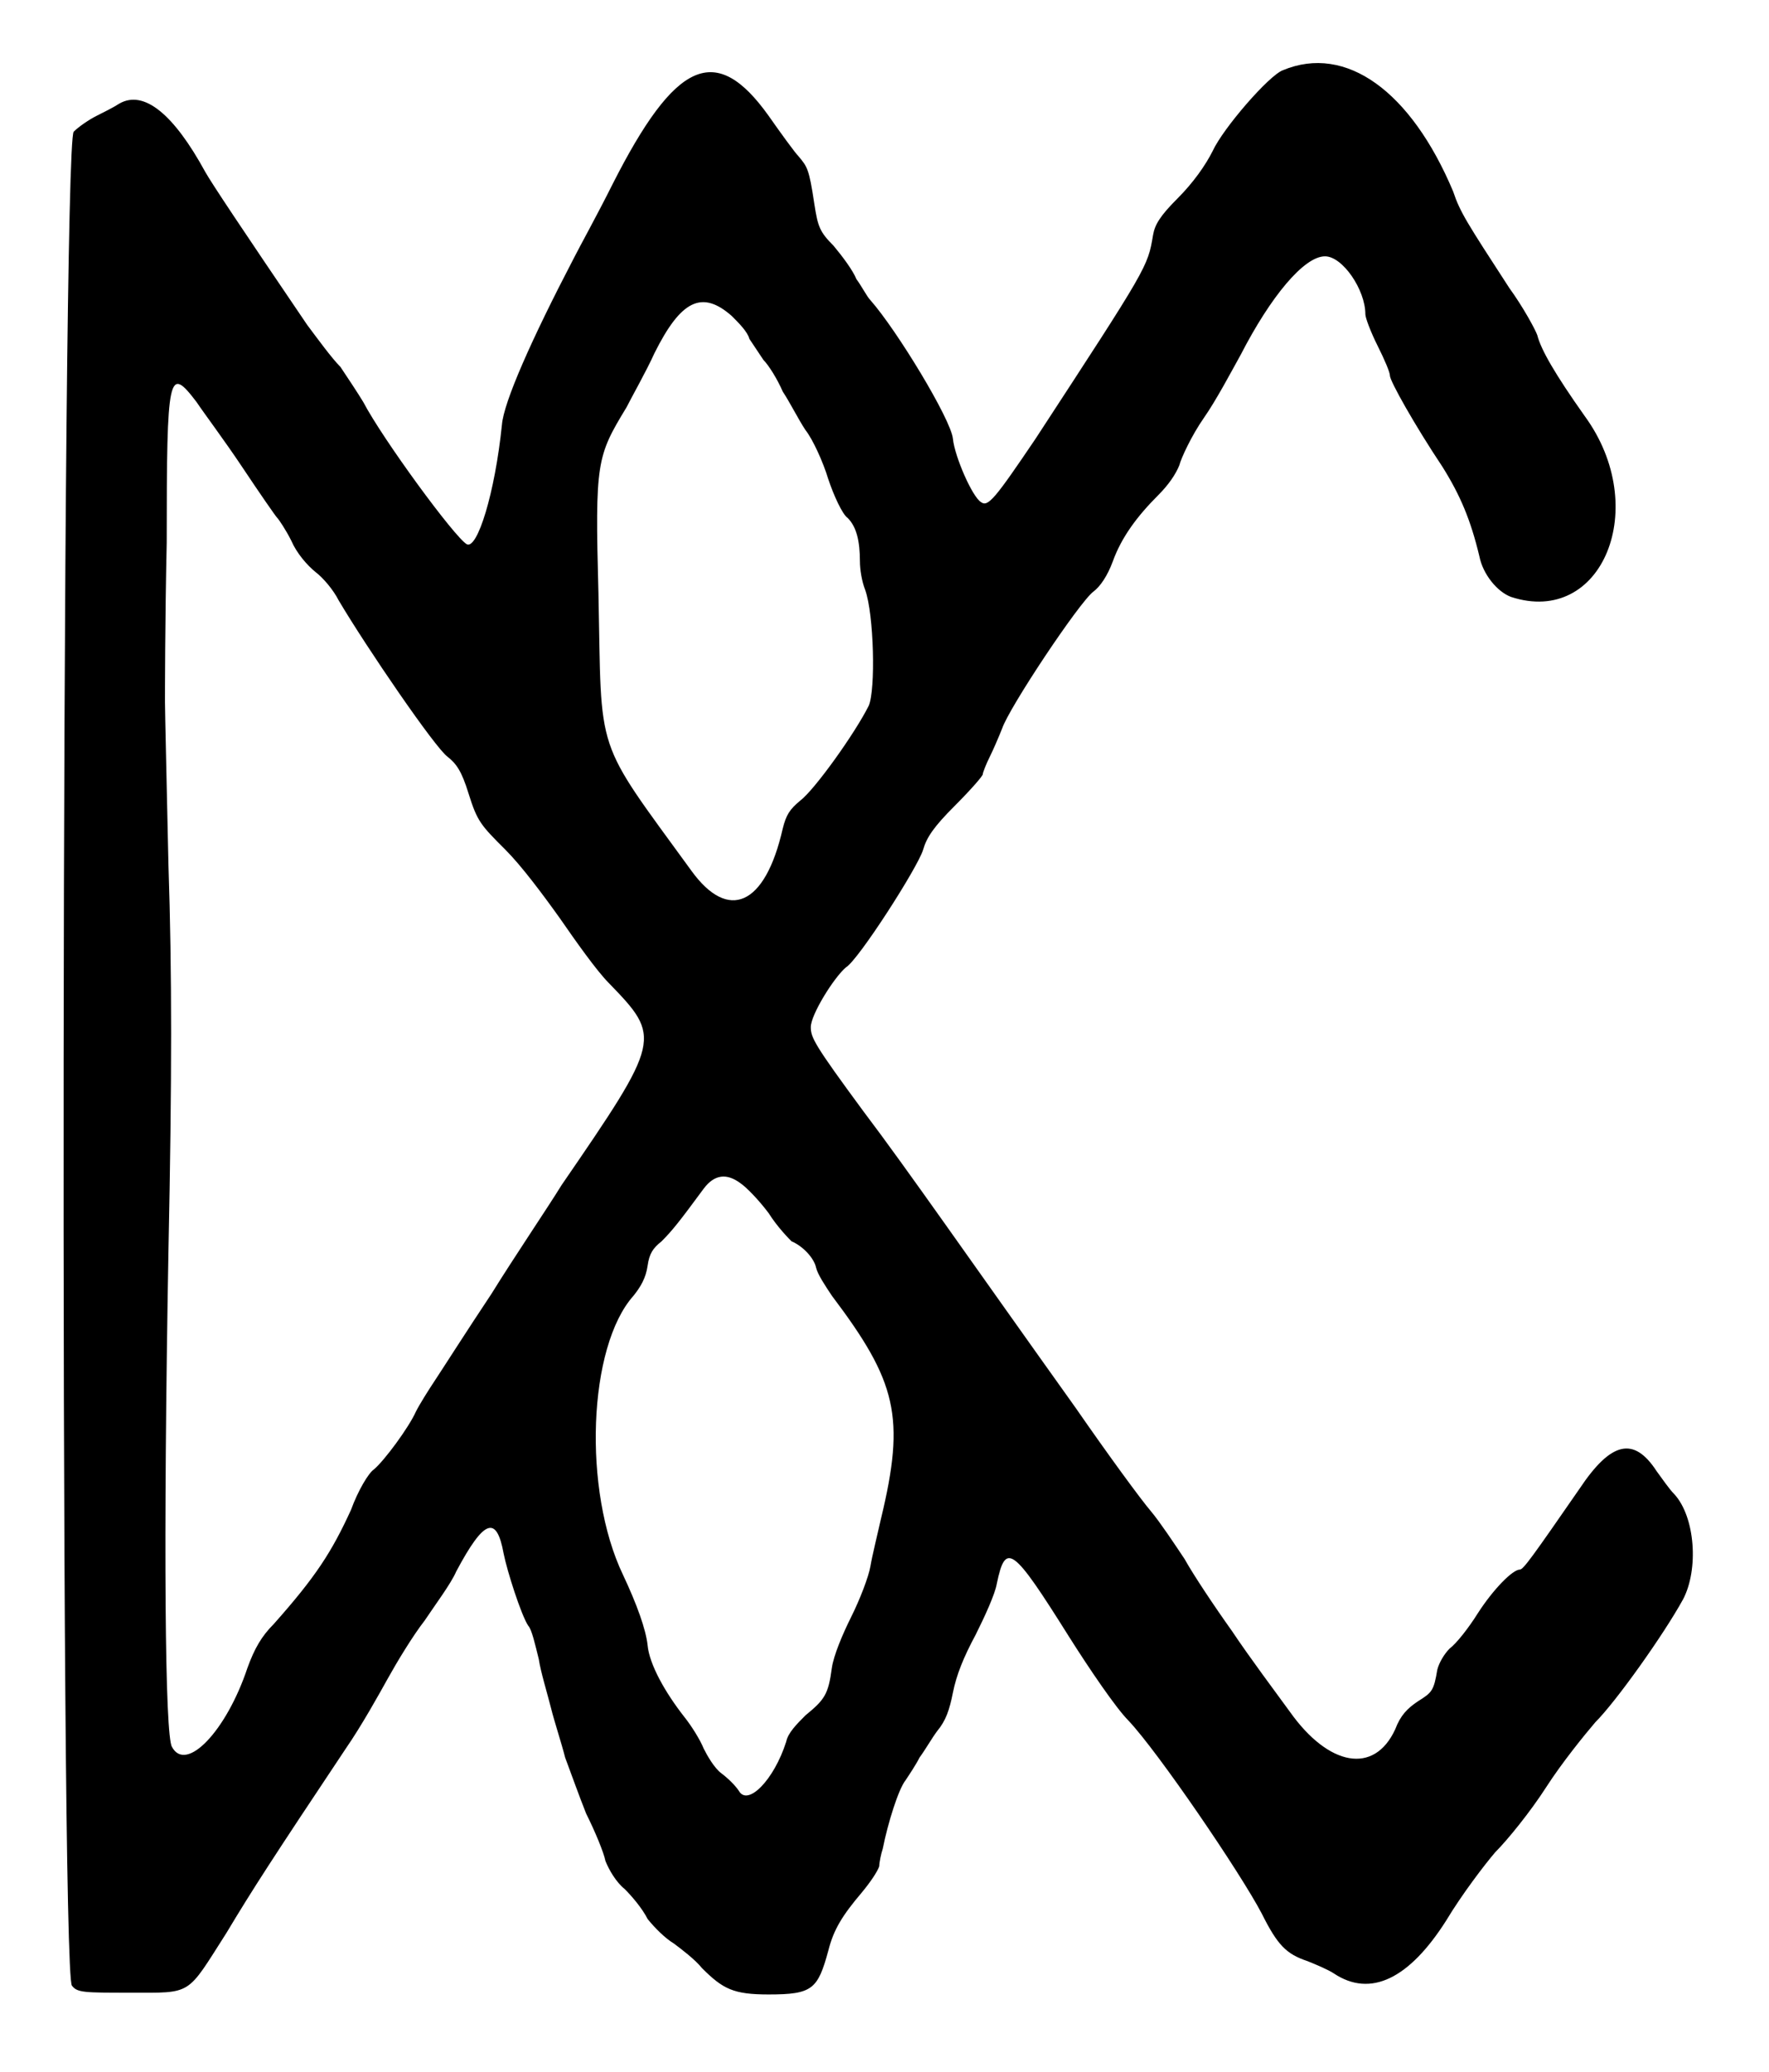 <?xml version="1.0" standalone="no"?>
<!DOCTYPE svg PUBLIC "-//W3C//DTD SVG 20010904//EN"
 "http://www.w3.org/TR/2001/REC-SVG-20010904/DTD/svg10.dtd">
<svg version="1.0" xmlns="http://www.w3.org/2000/svg"
 width="504pt" height="590pt" viewBox="0 0 504 590"
 preserveAspectRatio="xMidYMid meet">
<g transform="translate(0,590) scale(0.5,-0.5)"
fill="#000000" stroke="none">
<path d="M731 1140 c-8 -3 -34 -33 -40 -46 -4 -8 -11 -18 -20 -27 -10 -10 -13
-15 -14 -21 -3 -18 -3 -18 -67 -116 -23 -34 -27 -39 -31 -36 -5 3 -15 26 -16
36 -1 11 -32 62 -47 79 -2 2 -5 8 -8 12 -2 5 -8 13 -13 19 -8 8 -9 11 -11 24
-3 20 -4 21 -9 27 -2 2 -10 13 -17 23 -30 42 -53 32 -89 -39 -9 -18 -19 -36
-22 -42 -24 -46 -40 -82 -41 -95 -4 -39 -14 -71 -20 -68 -7 4 -48 60 -59 81
-3 5 -9 14 -13 20 -5 5 -13 16 -19 24 -38 56 -54 80 -58 87 -18 33 -35 47 -49
39 -3 -2 -9 -5 -13 -7 -4 -2 -10 -6 -13 -9 -7 -7 -8 -1050 -1 -1056 3 -4 7 -4
33 -4 36 0 32 -2 55 34 15 25 26 42 68 105 9 13 19 31 24 40 5 9 14 24 21 33
6 9 15 21 18 28 16 30 23 32 27 10 2 -10 10 -35 14 -41 2 -2 4 -11 6 -19 1 -7
5 -20 7 -28 2 -8 6 -20 8 -28 3 -8 8 -22 12 -32 5 -10 10 -22 11 -27 2 -5 6
-12 11 -16 4 -4 10 -11 13 -17 4 -5 10 -11 15 -14 4 -3 12 -9 16 -14 12 -12
18 -15 38 -15 25 0 28 3 34 25 3 12 8 20 19 33 5 6 9 12 10 15 0 2 1 7 2 10 3
15 9 34 13 39 2 3 6 9 8 13 3 4 7 11 10 15 5 6 7 12 9 22 2 10 6 20 13 33 5
10 11 23 12 29 5 24 9 21 41 -30 12 -19 27 -41 34 -48 17 -18 64 -87 76 -110
9 -18 14 -23 26 -27 5 -2 12 -5 15 -7 21 -14 43 -3 64 30 9 15 22 32 28 39 7
7 20 23 29 37 9 14 22 30 28 37 12 12 39 50 50 70 9 17 7 47 -5 60 -3 3 -7 9
-10 13 -13 20 -26 17 -44 -10 -27 -39 -32 -46 -34 -46 -4 0 -15 -11 -24 -25
-5 -8 -12 -17 -16 -20 -3 -3 -6 -8 -7 -12 -2 -12 -3 -13 -11 -18 -6 -4 -10 -8
-13 -16 -12 -26 -38 -21 -60 10 -8 11 -23 31 -33 46 -10 14 -22 32 -27 41 -6
9 -14 21 -19 27 -6 7 -25 33 -43 59 -60 84 -96 136 -121 169 -28 38 -30 42
-30 48 0 7 13 28 20 34 7 4 41 57 44 67 2 7 6 13 18 25 9 9 16 17 16 18 0 1 2
6 4 10 2 4 5 11 7 16 4 12 44 72 52 78 4 3 8 9 11 17 5 14 14 26 26 38 6 6 10
12 12 17 1 4 7 17 14 27 7 10 16 27 21 36 17 33 36 56 48 56 10 0 23 -19 23
-33 0 -2 3 -10 7 -18 4 -8 7 -15 7 -17 0 -3 14 -28 30 -52 10 -16 16 -30 21
-51 2 -10 10 -20 18 -23 52 -17 80 51 42 103 -17 24 -25 38 -27 46 -1 3 -8 16
-16 27 -24 37 -28 43 -32 55 -24 57 -61 84 -97 69z m-314 -140 c4 -4 9 -9 10
-13 2 -3 6 -9 8 -12 3 -3 8 -11 11 -18 4 -6 9 -16 13 -22 4 -5 10 -18 13 -28
3 -9 8 -20 11 -22 5 -5 7 -13 7 -25 0 -4 1 -11 3 -16 5 -14 6 -57 2 -66 -8
-16 -31 -48 -39 -54 -6 -5 -8 -8 -10 -16 -10 -44 -31 -53 -52 -24 -56 77 -51
64 -53 158 -2 75 -1 78 16 106 3 6 11 20 16 31 15 30 27 36 44 21z m-305 -49
c4 -6 16 -22 26 -37 10 -15 19 -28 20 -29 1 -1 5 -7 8 -13 3 -7 9 -14 14 -18
4 -3 10 -10 13 -16 16 -27 55 -84 62 -89 5 -4 8 -8 12 -21 5 -16 7 -18 21 -32
9 -9 21 -25 31 -39 9 -13 21 -30 28 -37 30 -31 30 -32 -27 -115 -8 -13 -27
-41 -40 -62 -14 -21 -28 -43 -32 -49 -4 -6 -9 -14 -11 -18 -4 -9 -18 -28 -24
-33 -3 -2 -9 -12 -13 -23 -11 -24 -20 -38 -44 -65 -7 -7 -11 -14 -15 -25 -12
-36 -35 -60 -43 -45 -4 6 -5 115 -2 283 2 97 2 159 0 219 -1 46 -2 88 -2 93 0
5 0 46 1 91 0 97 1 101 17 80z m310 -445 c3 -2 10 -9 16 -17 5 -8 12 -15 13
-16 7 -3 13 -10 14 -15 1 -4 5 -10 9 -16 37 -49 42 -69 28 -127 -2 -9 -5 -21
-6 -27 -1 -6 -6 -19 -11 -29 -5 -10 -10 -22 -11 -29 -2 -15 -4 -18 -15 -27 -5
-5 -10 -10 -11 -15 -7 -22 -22 -37 -27 -28 -2 3 -6 7 -10 10 -4 3 -8 10 -10
14 -2 5 -7 13 -11 18 -11 14 -20 30 -21 41 -1 9 -6 23 -14 40 -23 48 -20 130
6 159 4 5 7 10 8 17 1 7 3 10 8 14 6 6 10 11 24 30 6 8 13 9 21 3z"/>
</g>
</svg>
